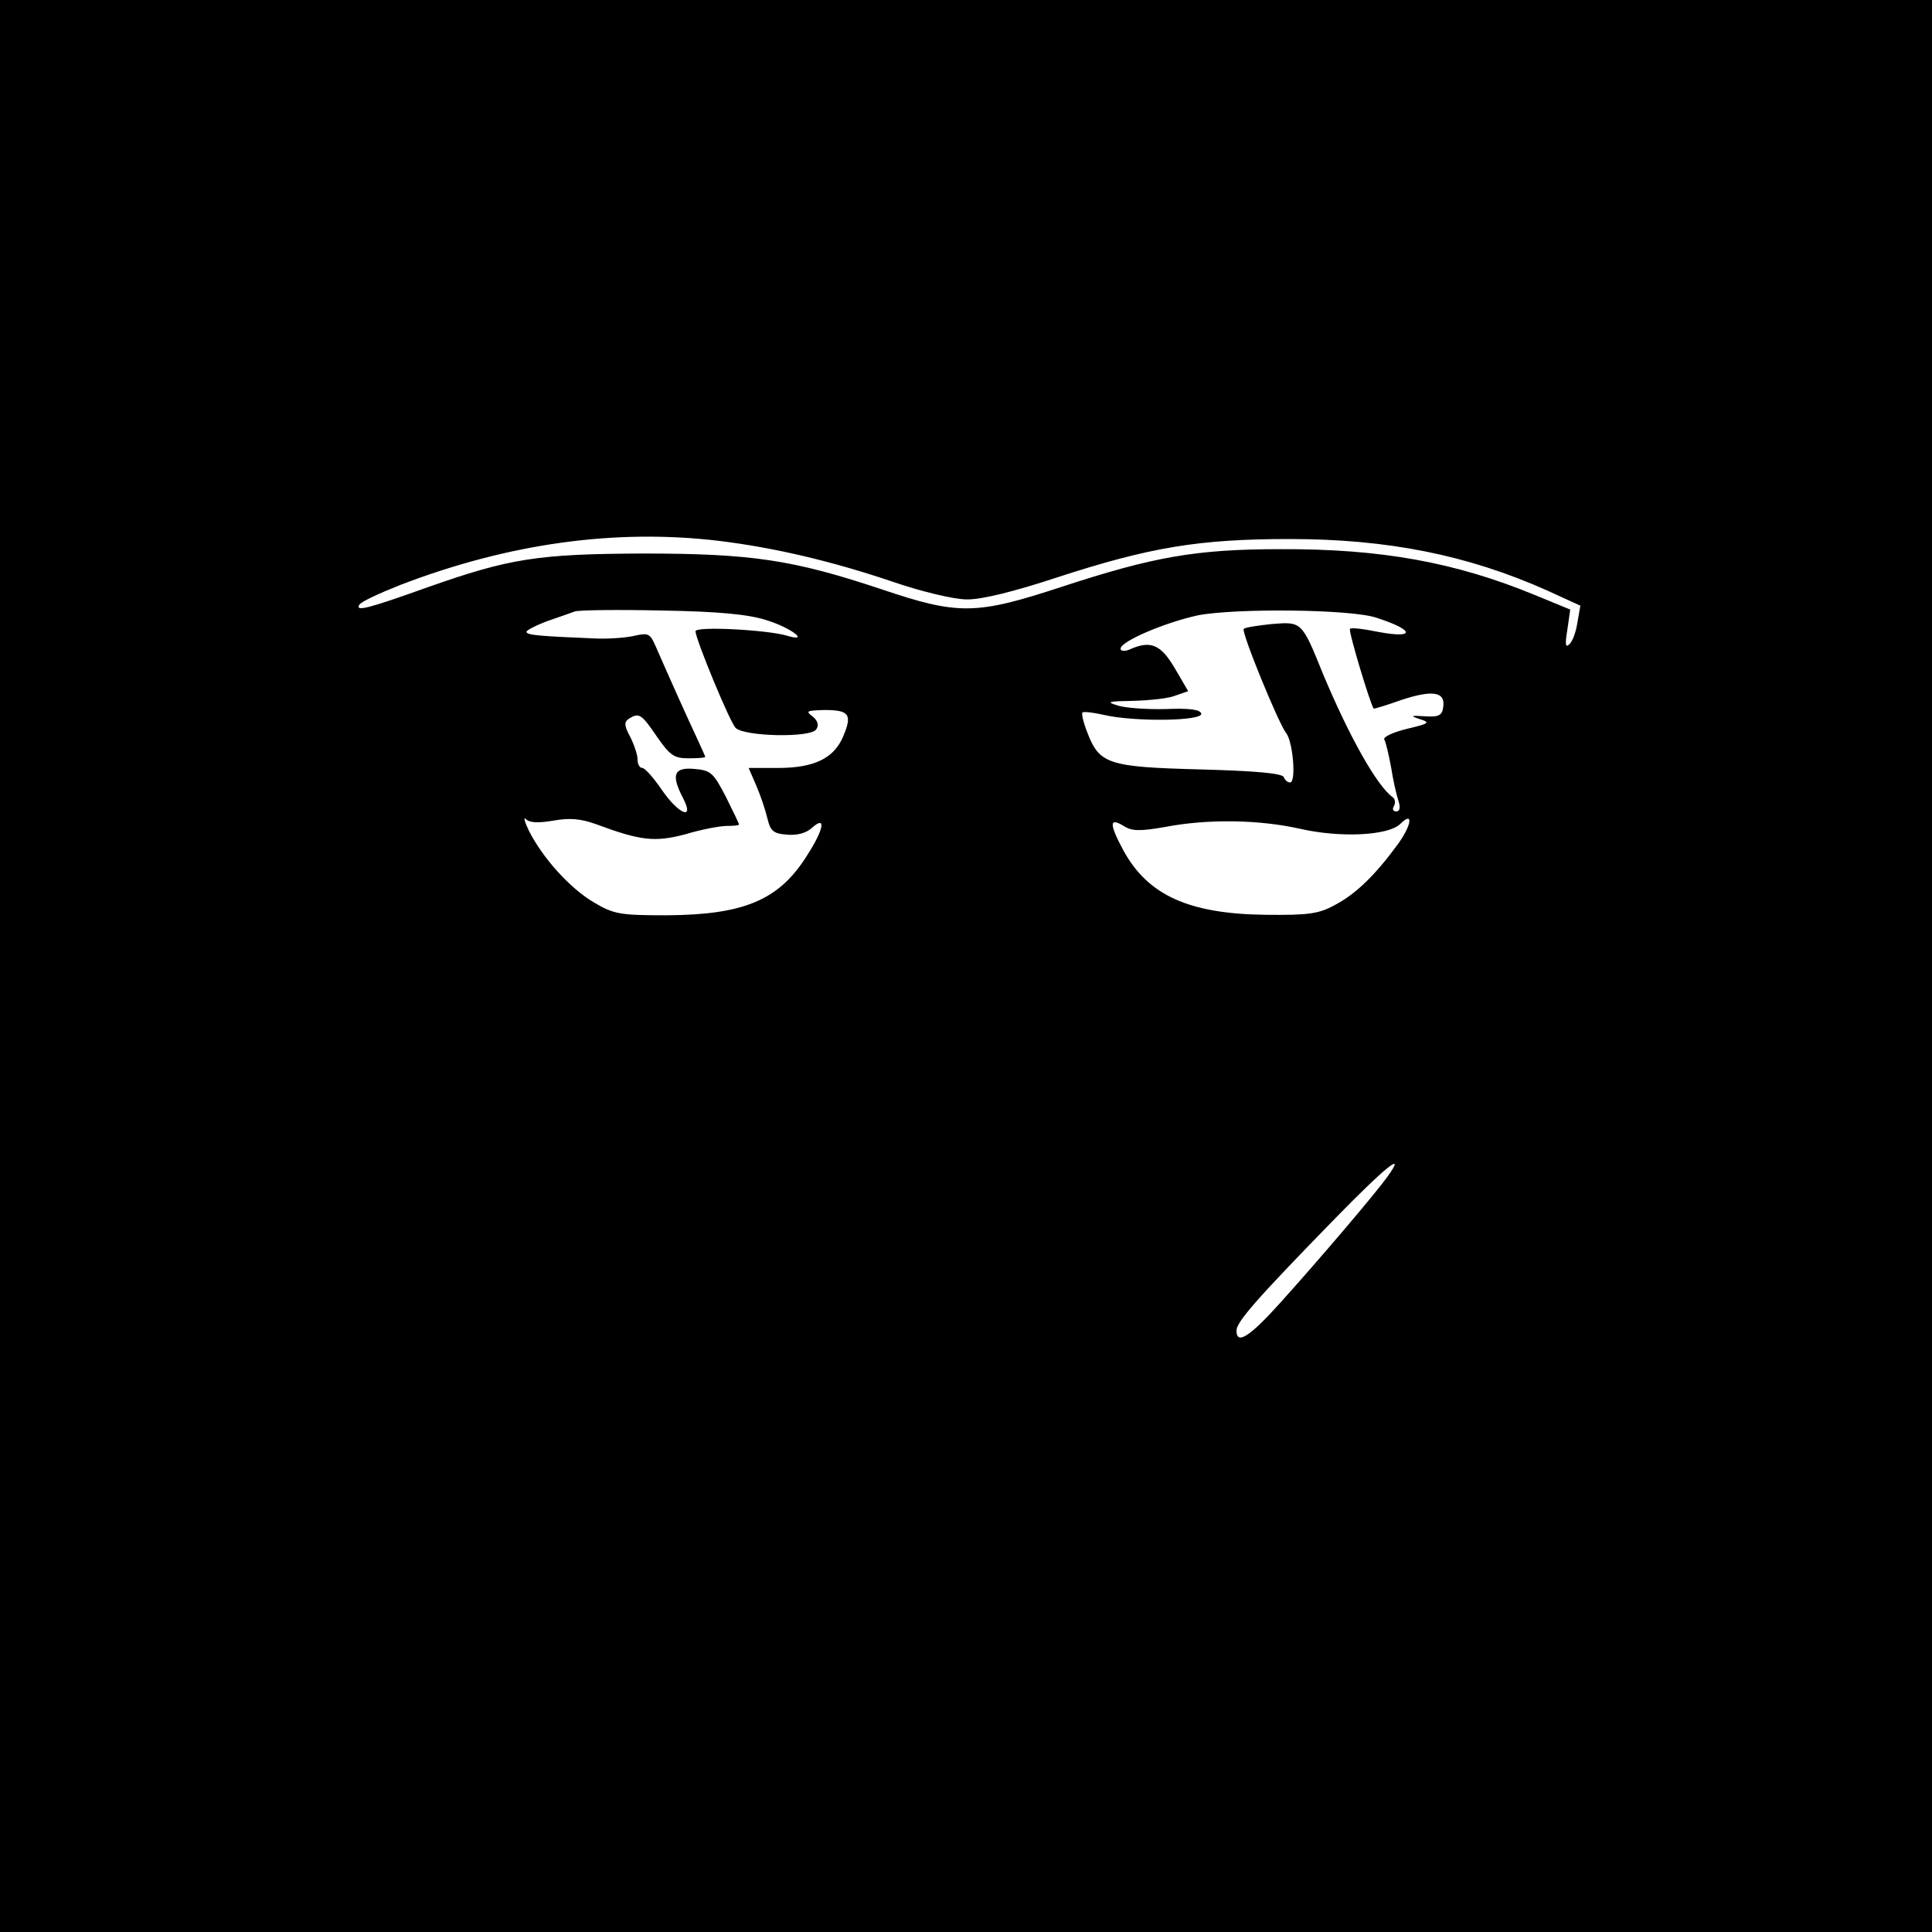 <?xml version="1.0" standalone="no"?>
<!DOCTYPE svg PUBLIC "-//W3C//DTD SVG 20010904//EN"
 "http://www.w3.org/TR/2001/REC-SVG-20010904/DTD/svg10.dtd">
<svg version="1.0" xmlns="http://www.w3.org/2000/svg"
 width="400pt" height="400pt" viewBox="0 0 400 400"
 preserveAspectRatio="xMidYMid meet">
<g transform="translate(0,400) scale(0.1,-0.1)"
fill="#000000" stroke="none">
<path d="M0 2000 l0 -2000 2000 0 2000 0 0 2000 0 2000 -2000 0 -2000 0 0
-2000z m1490 880 c114 -14 233 -42 360 -85 58 -20 126 -36 151 -36 29 -1 98
16 186 45 193 63 295 80 483 80 203 0 368 -33 532 -106 l70 -32 -6 -34 c-3
-20 -10 -40 -17 -46 -8 -8 -9 0 -4 30 l6 42 -73 30 c-165 68 -319 96 -528 95
-174 0 -263 -16 -452 -78 -177 -58 -213 -59 -373 -5 -183 61 -268 74 -495 74
-217 -1 -275 -10 -445 -70 -123 -44 -150 -51 -141 -36 3 6 42 24 85 41 224 86
446 117 661 91z m97 -164 c52 -16 91 -47 42 -32 -41 12 -189 20 -189 9 0 -16
71 -188 83 -200 18 -18 156 -21 167 -3 6 9 3 18 -8 27 -15 11 -11 12 25 13 51
0 58 -9 39 -54 -19 -46 -60 -66 -136 -66 l-60 0 16 -37 c9 -21 19 -51 23 -68
6 -25 12 -31 40 -33 21 -2 40 3 52 14 30 27 25 -3 -10 -57 -58 -93 -131 -123
-291 -124 -96 0 -109 2 -151 27 -49 29 -105 91 -134 148 -9 19 -12 30 -6 24 8
-8 27 -8 57 -3 33 6 56 4 87 -7 94 -35 123 -38 187 -21 33 10 71 17 85 17 14
0 25 1 25 3 0 2 -12 27 -27 57 -26 50 -31 55 -65 58 -43 4 -49 -12 -24 -60 25
-48 -9 -34 -44 17 -17 25 -35 45 -40 45 -6 0 -10 8 -10 18 0 9 -7 30 -15 46
-13 24 -13 31 -3 38 21 13 26 10 58 -37 27 -39 36 -45 65 -45 19 0 35 1 35 3
0 2 -9 21 -19 43 -17 36 -53 116 -84 187 -11 25 -15 27 -42 21 -16 -4 -52 -7
-80 -6 -120 5 -145 7 -145 14 0 3 19 13 43 22 23 8 49 17 57 20 8 3 89 4 180
2 118 -2 180 -8 217 -20z m1263 5 c80 -26 81 -44 2 -29 -29 6 -55 9 -57 6 -4
-3 41 -153 49 -165 1 -1 27 7 58 18 64 21 91 17 86 -15 -2 -17 -9 -21 -38 -19
-30 2 -31 1 -10 -6 22 -7 19 -9 -27 -20 -29 -7 -50 -17 -47 -22 3 -5 9 -30 14
-57 4 -26 11 -57 15 -69 5 -15 3 -23 -4 -23 -7 0 -9 5 -5 11 3 6 3 14 -2 18
-33 23 -91 127 -145 256 -44 109 -44 108 -106 103 -29 -3 -55 -7 -58 -10 -6
-5 72 -196 88 -216 14 -18 21 -102 8 -102 -5 0 -11 5 -13 11 -3 8 -60 13 -173
16 -191 5 -209 11 -234 77 -8 20 -12 38 -10 41 3 2 22 0 44 -5 63 -15 208 -13
202 3 -3 8 -25 11 -73 9 -38 -1 -82 2 -99 7 -26 8 -22 9 32 10 34 1 73 5 87
11 l26 9 -28 48 c-29 49 -50 58 -94 38 -10 -4 -18 -3 -18 2 0 15 91 54 160 69
77 15 317 13 370 -5z m44 -469 c-46 -63 -87 -103 -129 -125 -34 -19 -55 -22
-145 -21 -158 2 -243 40 -294 133 -30 56 -30 70 2 50 16 -10 34 -10 85 -1 89
17 195 15 279 -4 84 -19 182 -14 207 10 28 28 24 -2 -5 -42z m-22 -689 c-26
-36 -140 -170 -222 -261 -63 -70 -90 -87 -90 -57 0 18 41 65 199 227 110 113
155 149 113 91z"/>
</g>
</svg>
